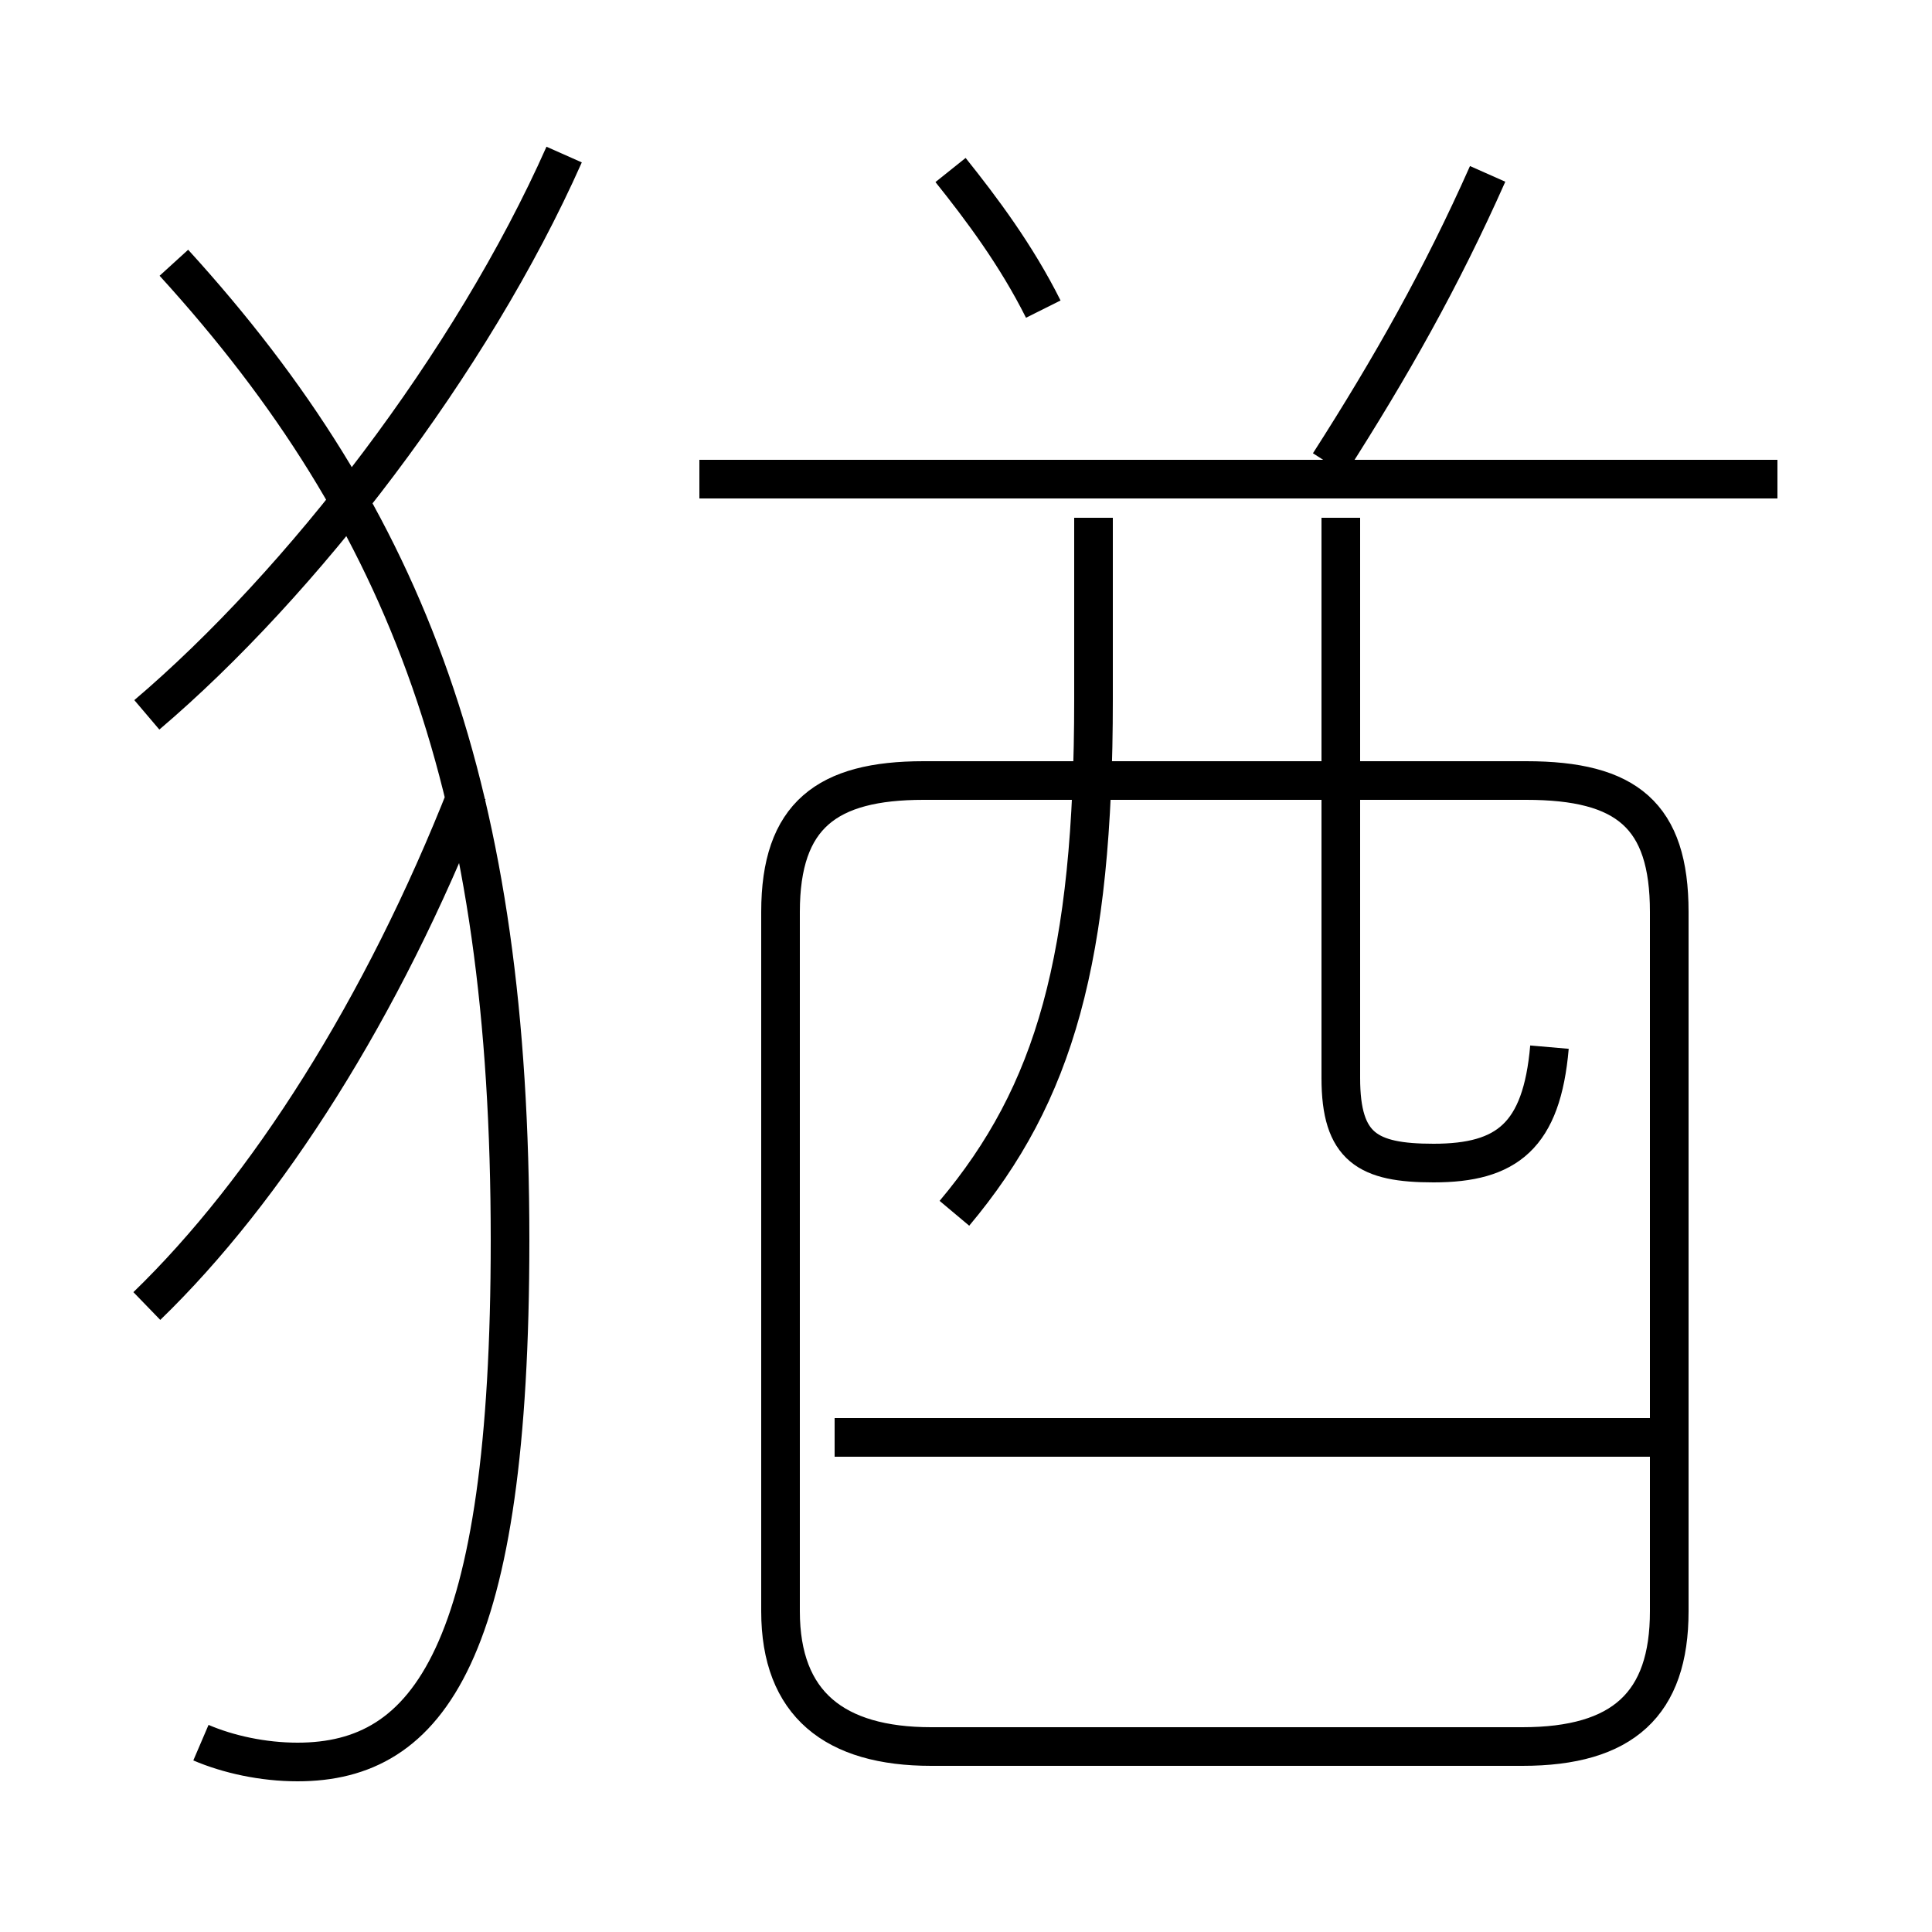 <?xml version='1.0' encoding='utf8'?>
<svg viewBox="0.0 -6.0 50.0 50.0" version="1.1" xmlns="http://www.w3.org/2000/svg">
<rect x="0.0" y="-6.0" width="50.0" height="50.0" fill="#808080" stroke="none"/>
<rect x="-1000" y="-1000" width="2000" height="2000" stroke="white" fill="white"/>
<g style="fill:white;stroke:#000000;  stroke-width:1">
<path d="M 24.1 1.2 L 39.4 1.2 C 42.0 1.2 43.2 0.1 43.2 -2.3 L 43.2 -20.4 C 43.2 -22.9 42.1 -23.8 39.5 -23.8 L 23.9 -23.8 C 21.4 -23.8 20.2 -22.9 20.2 -20.4 L 20.2 -2.3 C 20.2 0.1 21.6 1.2 24.1 1.2 Z M 3.8 -10.2 C 6.9 -13.2 9.9 -17.9 12.1 -23.5 M 5.2 1.1 C 5.9 1.4 6.8 1.6 7.7 1.6 C 11.1 1.6 13.2 -1.2 13.2 -11.9 C 13.2 -23.5 10.6 -30.5 4.5 -37.2 M 43.6 -6.8 L 21.6 -6.8 M 3.8 -25.5 C 7.8 -28.9 12.2 -34.6 14.6 -40.0 M 24.7 -12.6 C 27.3 -15.7 28.3 -19.2 28.3 -25.9 L 28.3 -30.6 M 40.1 -16.9 C 39.9 -14.6 39.0 -13.9 37.1 -13.9 C 35.4 -13.9 34.7 -14.3 34.7 -16.1 L 34.7 -30.6 M 27.0 -36.0 C 26.3 -37.4 25.4 -38.6 24.6 -39.6 M 46.0 -31.6 L 18.1 -31.6 M 34.4 -32.0 C 36.0 -34.5 37.3 -36.8 38.5 -39.5" transform="translate(0.0 38.0)" />
</g>
</svg>